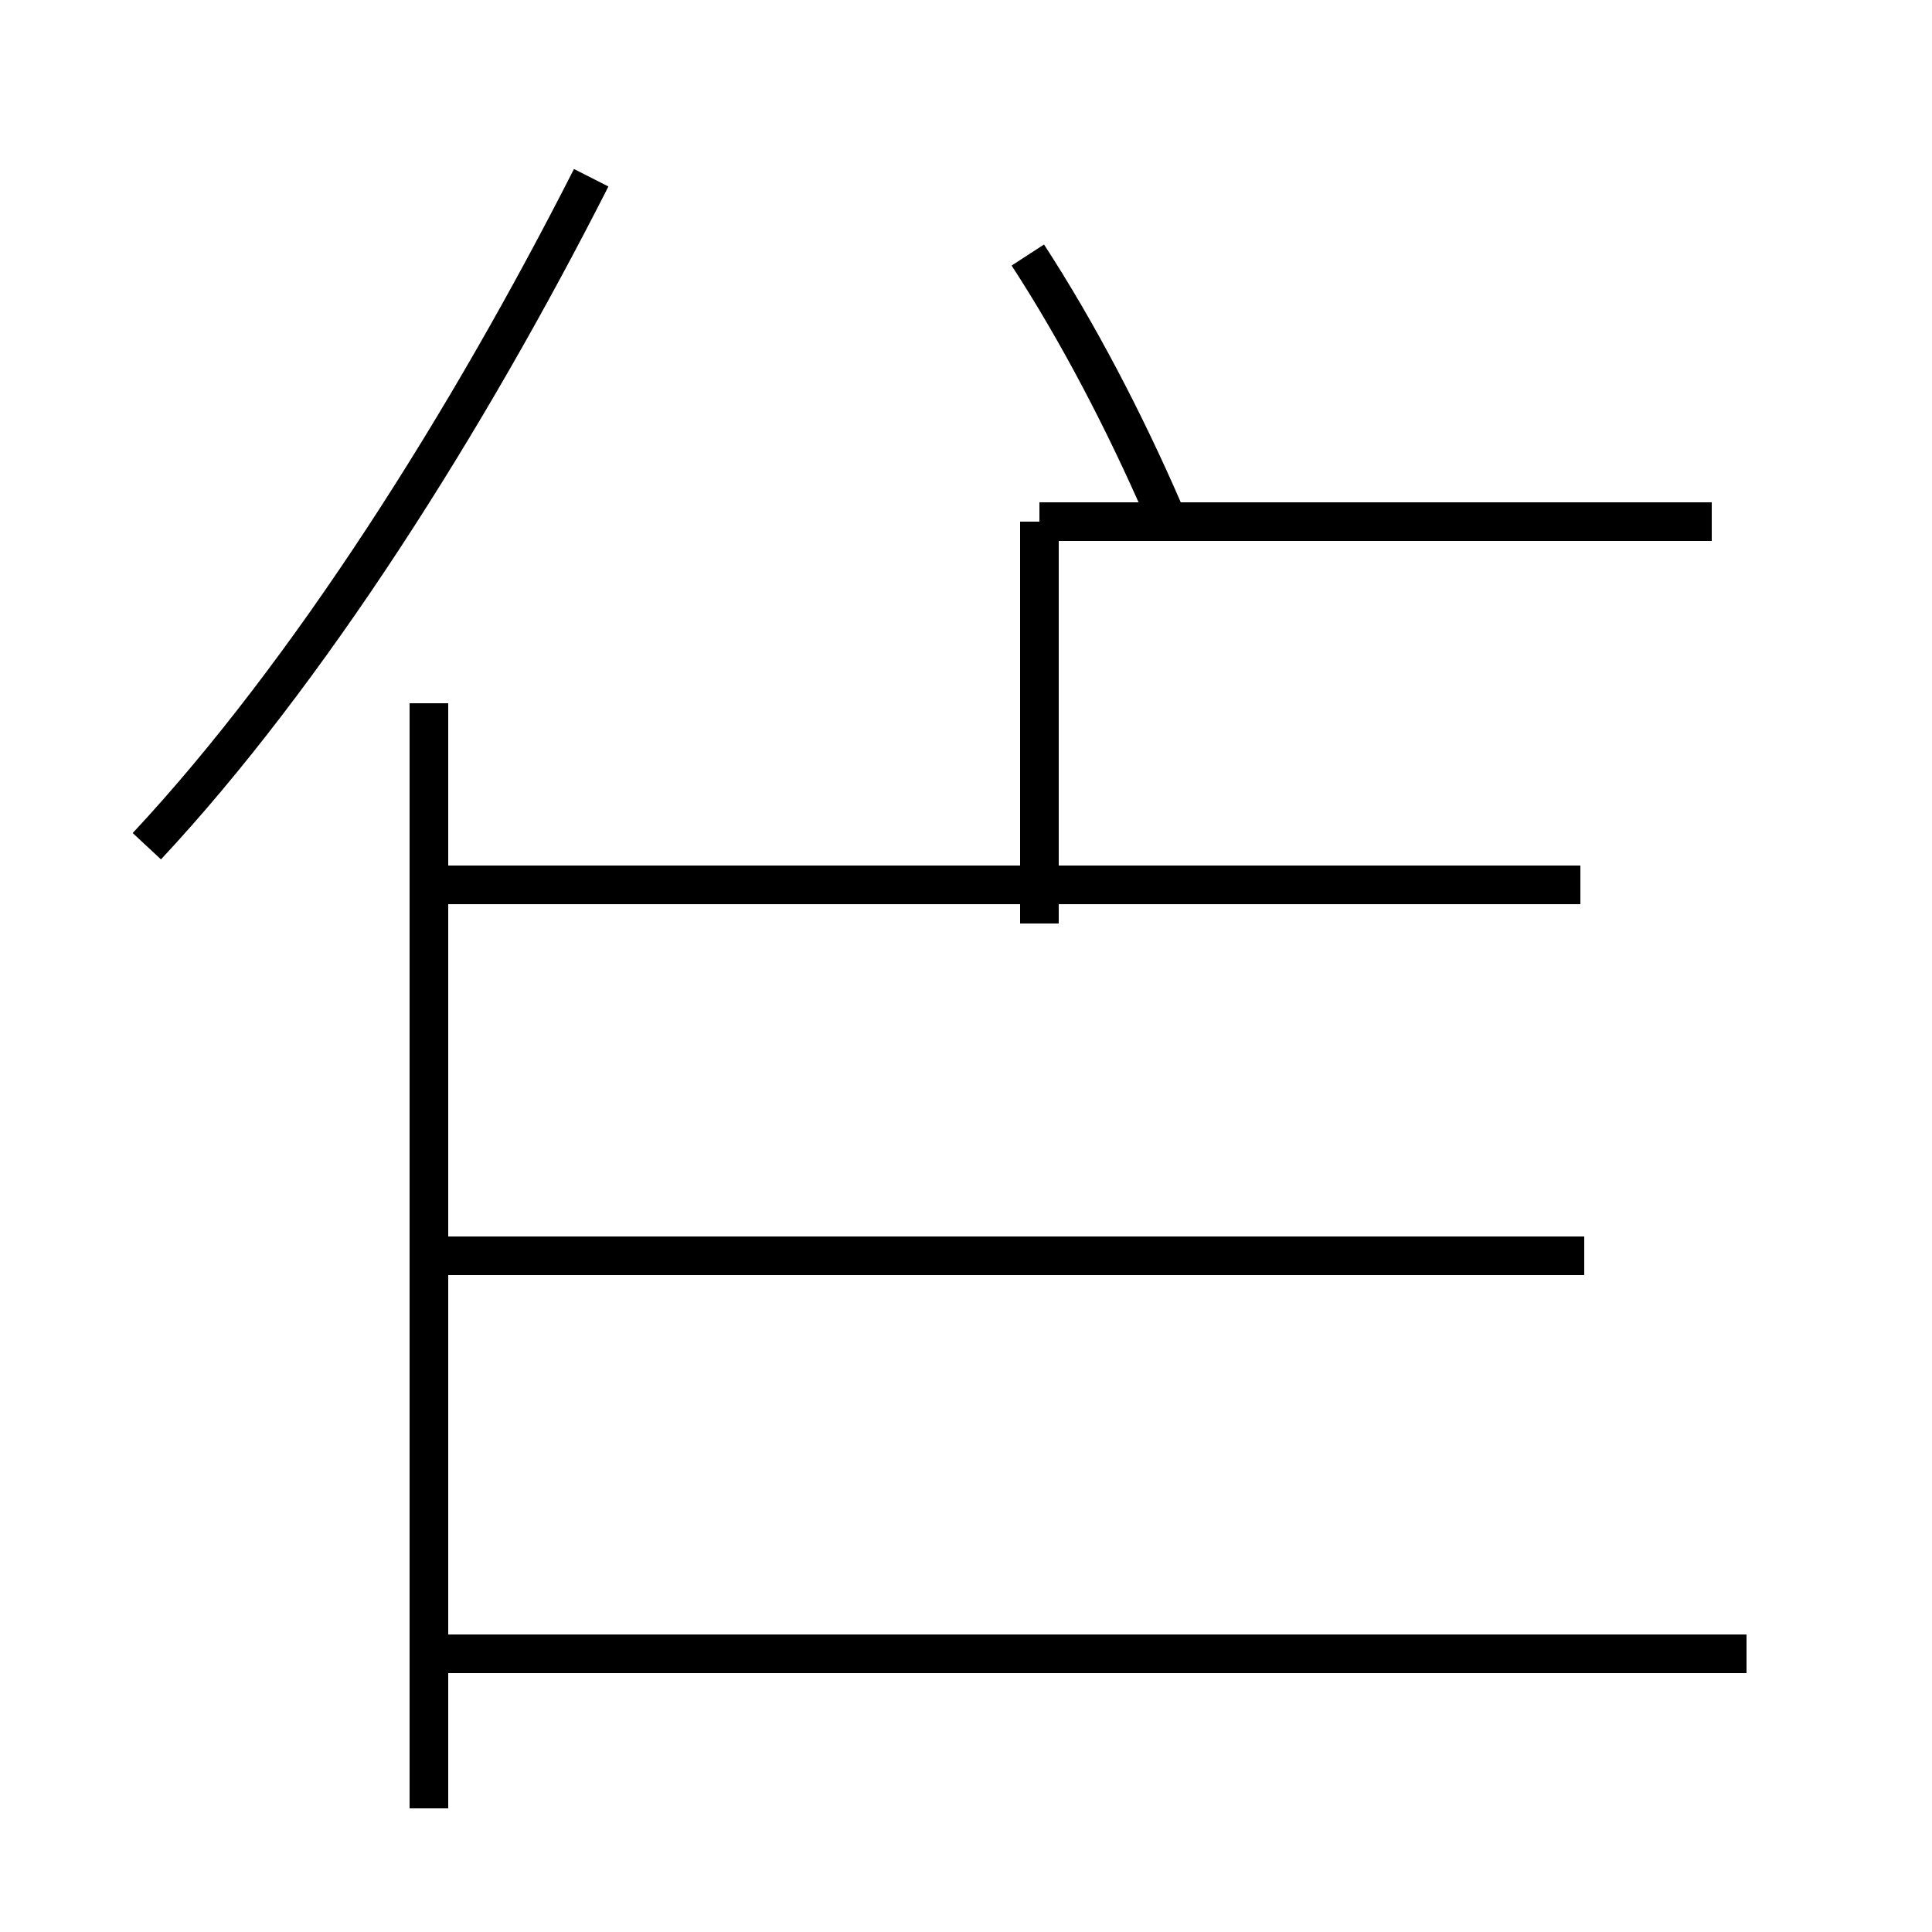 <?xml version='1.0' encoding='utf8'?>
<svg viewBox="0.0 -44.0 50.0 50.0" version="1.1" xmlns="http://www.w3.org/2000/svg">
<rect x="0.0" y="-44.0" width="50.0" height="50.0" fill="#808080" stroke="none"/>
<rect x="-1000" y="-1000" width="2000" height="2000" stroke="white" fill="white"/>
<g style="fill:none; stroke:#000000;  stroke-width:1">
<path d="M 3.8 22.1 C 8.0 26.6 12.1 33.1 15.3 39.4 M 11.1 -2.8 L 11.1 25.8 M 45.2 1.2 L 10.6 1.2 M 40.9 21.1 L 10.9 21.1 M 26.9 20.1 L 26.9 30.5 M 44.3 30.5 L 26.9 30.5 M 41.0 11.5 L 10.9 11.5 M 30.1 30.8 C 29.1 33.1 27.9 35.4 26.6 37.4" transform="scale(1, -1)" />
</g>
</svg>